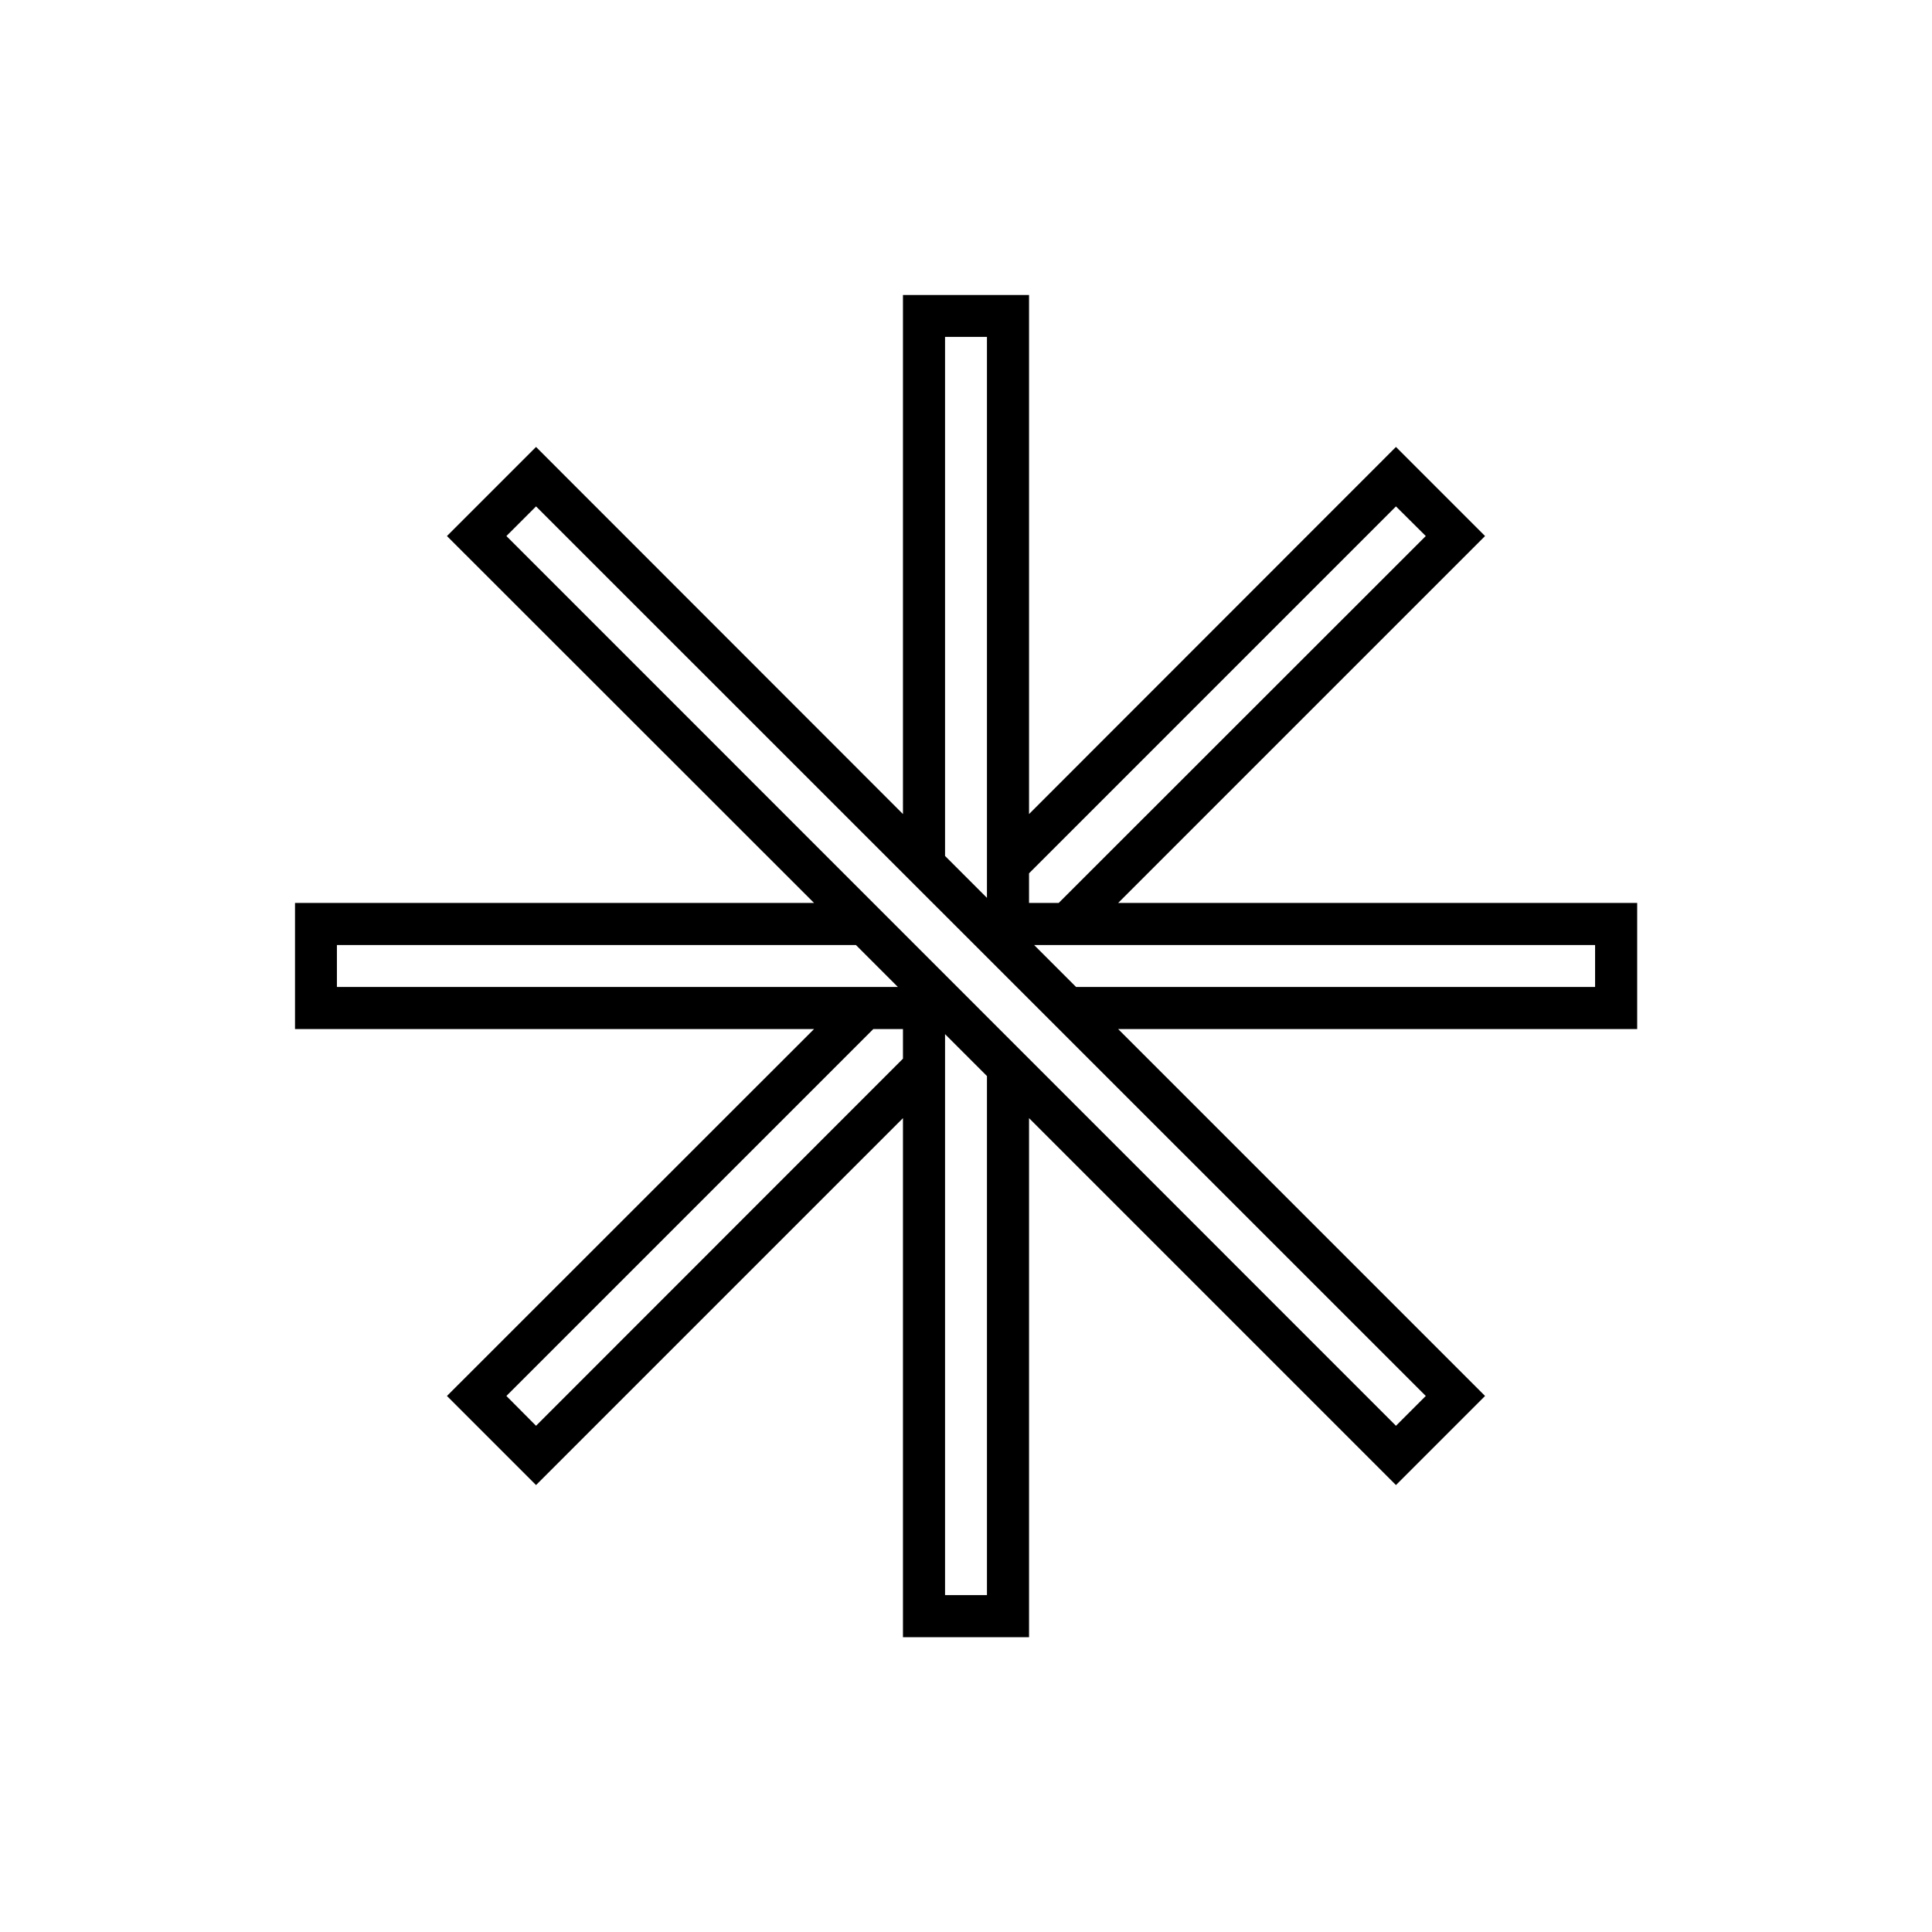 <?xml version="1.0" encoding="UTF-8"?>
<!DOCTYPE svg PUBLIC "-//W3C//DTD SVG 1.1//EN" "http://www.w3.org/Graphics/SVG/1.1/DTD/svg11.dtd">
<!-- Creator: CorelDRAW X7 -->
<svg xmlns="http://www.w3.org/2000/svg" xml:space="preserve" width="1.024in" height="1.024in" version="1.1" style="shape-rendering:geometricPrecision; text-rendering:geometricPrecision; image-rendering:optimizeQuality; fill-rule:evenodd; clip-rule:evenodd"
viewBox="0 0 10236 10236"
 xmlns:xlink="http://www.w3.org/1999/xlink">
 <defs>
  <style type="text/css">
   <![CDATA[
    .fil1 {fill:none}
    .fil0 {fill:black}
   ]]>
  </style>
 </defs>
 <g id="Layer_x0020_1">
  <g id="_2382550351696">
   <path class="fil0" d="M5007 1785l0 2750 222 222 0 -2972 -222 0zm-2167 898l-157 157 4713 4714 158 -158 -4714 -4713zm5028 4713l-472 472 -1944 -1944 0 2750 -668 0 0 -2750 -1944 1944 -472 -472 1945 -1944 -2750 0 0 -668 2750 0 -1945 -1944 472 -472 1944 1945 0 -2750 668 0 0 2750 1944 -1945 472 472 -1944 1944 2750 0 0 668 -2750 0 1944 1944zm-2639 -1695l-222 -222 0 2972 222 0 0 -2750zm-472 -472l-222 -222 -2750 0 0 222 2972 0zm944 0l2750 0 0 -222 -2972 0 222 222zm-917 223l-157 0 -1944 1944 157 158 1944 -1945 0 -157zm668 -668l157 0 1945 -1944 -158 -157 -1944 1944 0 157z"/>
   <rect class="fil1" width="10236" height="10236"/>
  </g>
 </g>
</svg>
